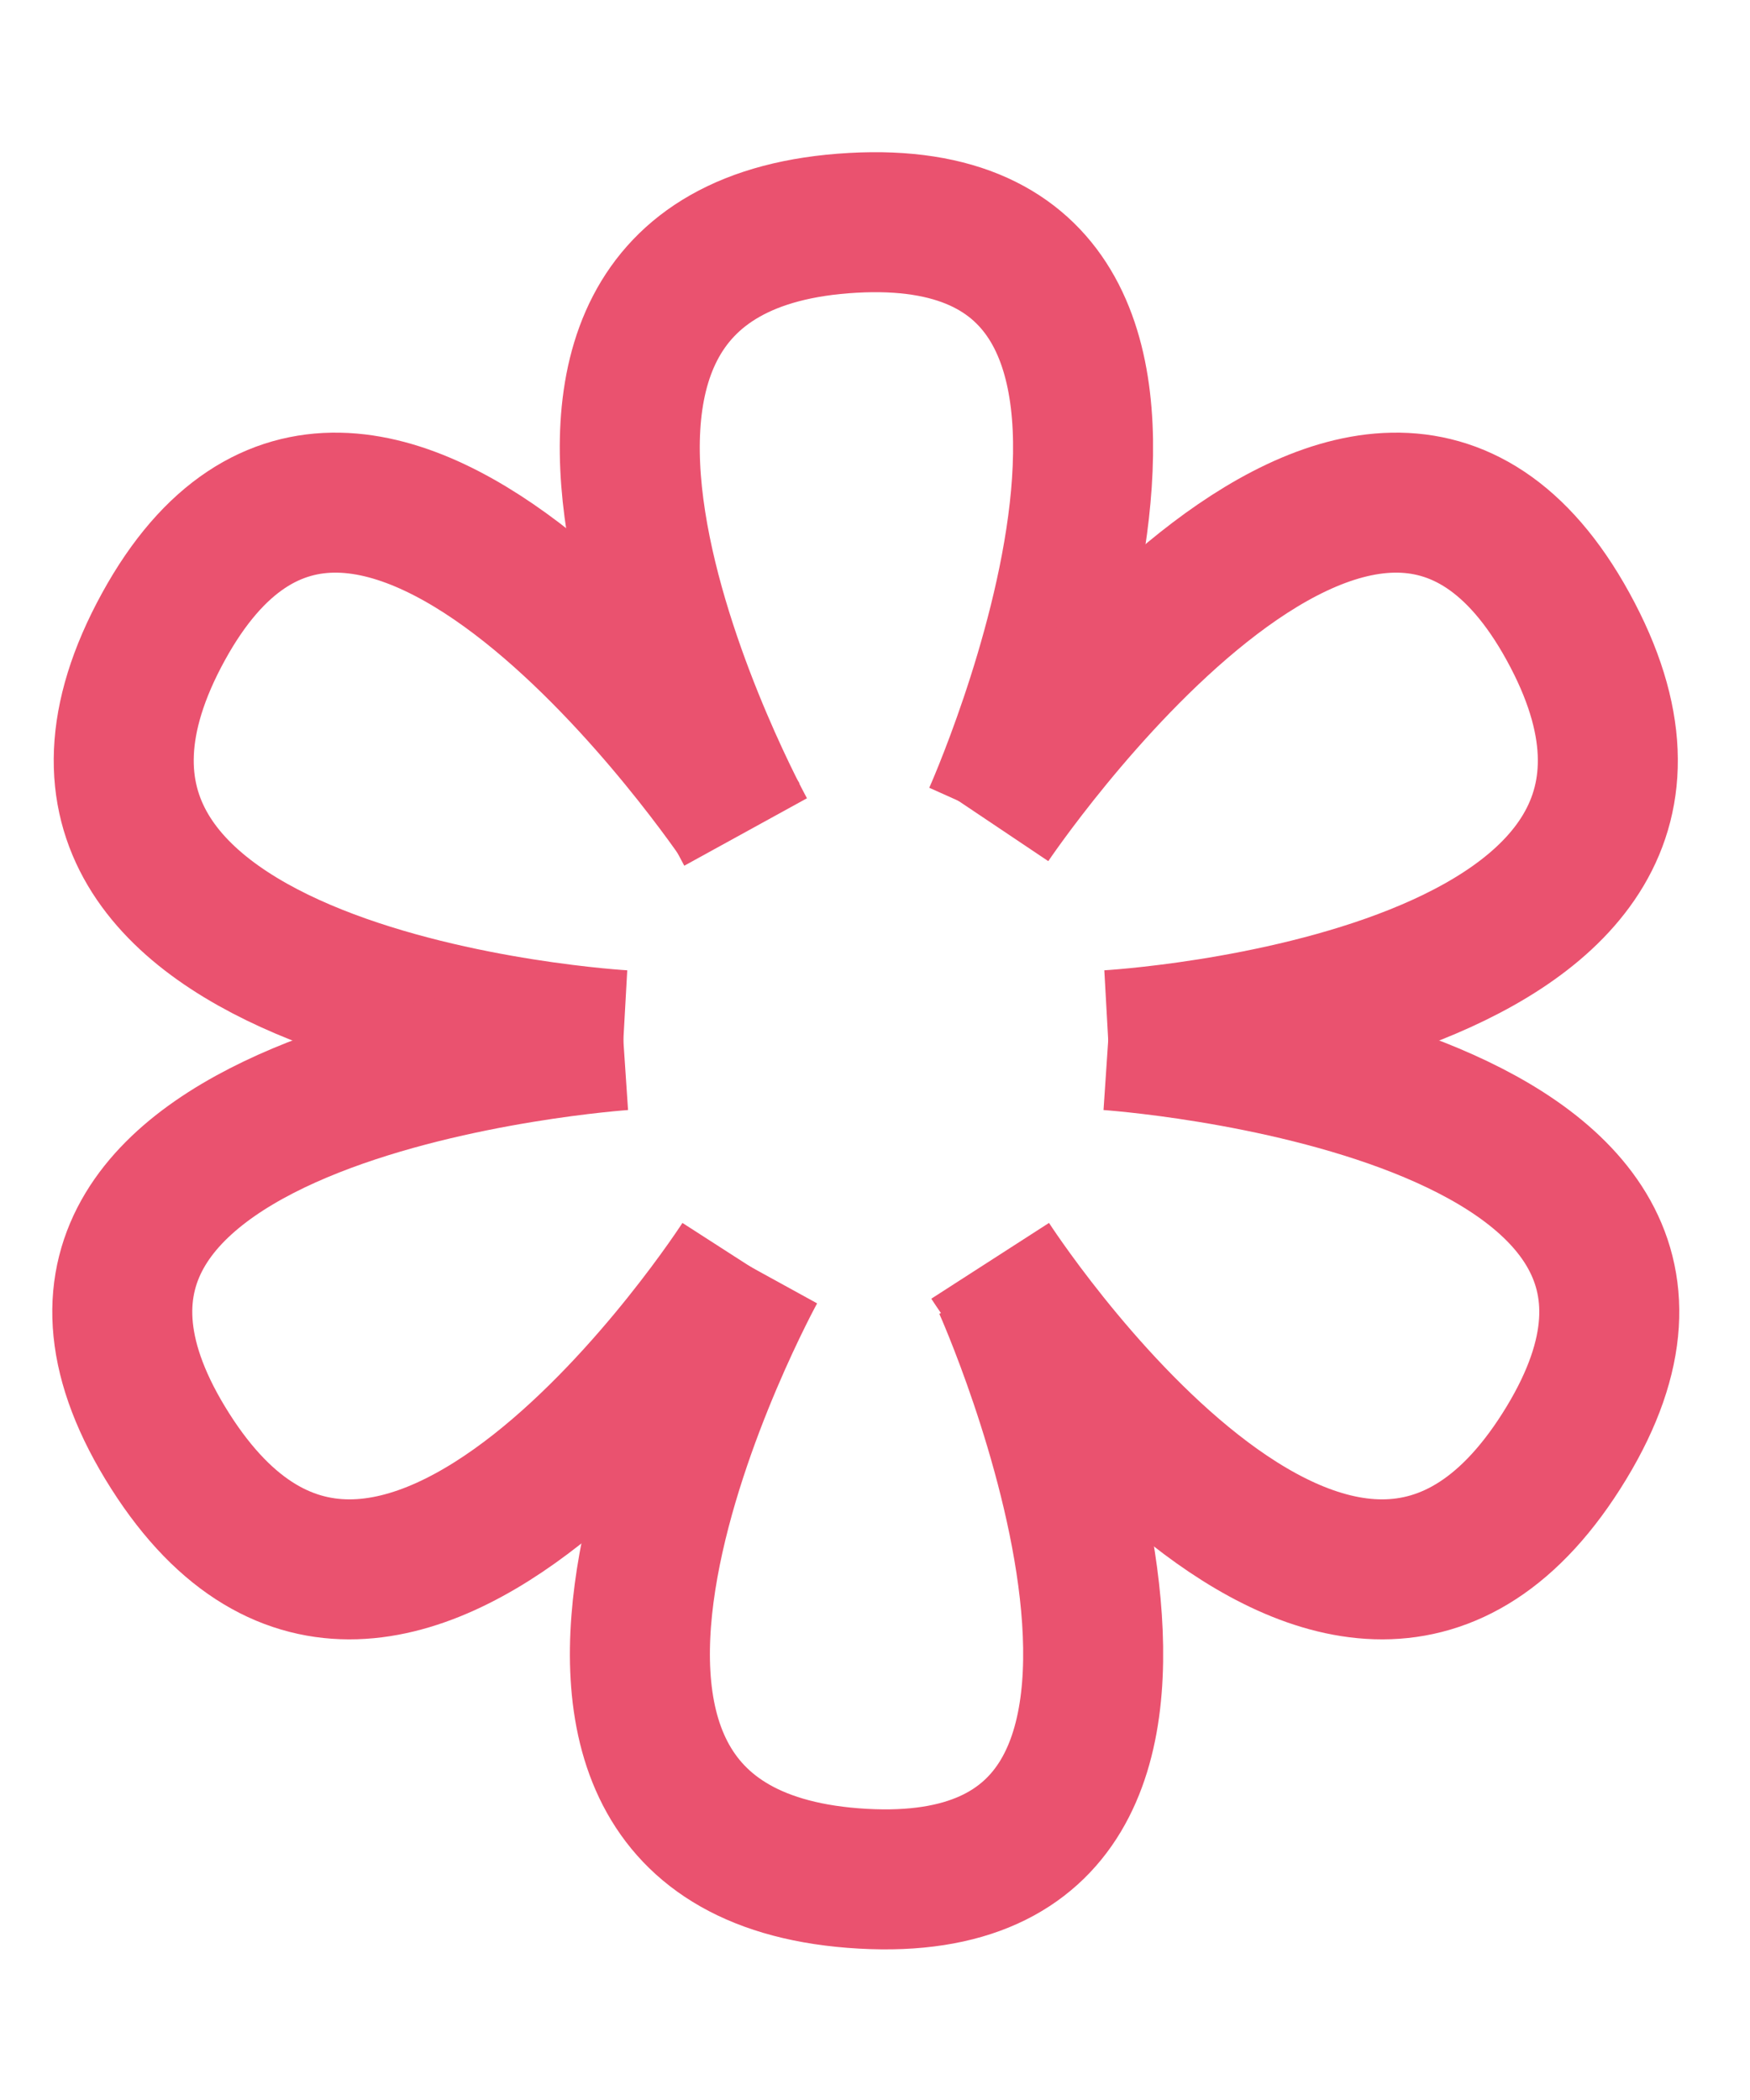 <?xml version="1.0" encoding="UTF-8"?>
<svg width="15px" height="18px" viewBox="0 0 15 18" version="1.1" xmlns="http://www.w3.org/2000/svg" xmlns:xlink="http://www.w3.org/1999/xlink">
    <title>MichelinStar Copy</title>
    <g id="final" stroke="none" stroke-width="1" fill="none" fill-rule="evenodd">
        <g id="via-michelin" transform="translate(-655, -271)" stroke="#EA526F" stroke-width="1.2">
            <g id="restaurant-1" transform="translate(132, 258)">
                <g id="Group-5" transform="translate(210, 14)">
                    <g id="Group-6" transform="translate(293, 0)">
                        <g id="MichelinStar-Copy" transform="translate(21, 0)">
                            <path d="M4.343,7.916 C4.343,7.916 -1.372,7.597 0.402,4.37 C2.126,1.233 5.354,6.047 5.354,6.047" id="path3013-8"></path>
                            <path d="M8.114,5.827 C8.114,5.827 2.399,5.508 4.173,2.281 C5.897,-0.856 9.125,3.957 9.125,3.957" id="path3013-8-copy" transform="translate(6.478, 3.523) rotate(58) translate(-6.478, -3.523) "></path>
                            <path d="M8.201,14.795 C8.201,14.795 2.486,14.476 4.26,11.25 C5.984,8.112 9.212,12.926 9.212,12.926" id="path3013-8-copy-2" transform="translate(6.565, 12.491) scale(1, -1) rotate(58) translate(-6.565, -12.491) "></path>
                            <path d="M5.354,9.807 C5.354,9.807 2.323,14.516 0.415,11.367 C-1.44,8.305 4.343,7.916 4.343,7.916" id="path3013-8-2"></path>
                            <path d="M8.499,7.916 C8.499,7.916 14.214,7.597 12.44,4.37 C10.716,1.233 7.487,6.047 7.487,6.047" id="path3013-8-4"></path>
                            <path d="M7.487,9.807 C7.487,9.807 10.519,14.516 12.427,11.367 C14.282,8.305 8.499,7.916 8.499,7.916" id="path3013-8-2-5"></path>
                        </g>
                    </g>
                </g>
            </g>
        </g>
    </g>
</svg>